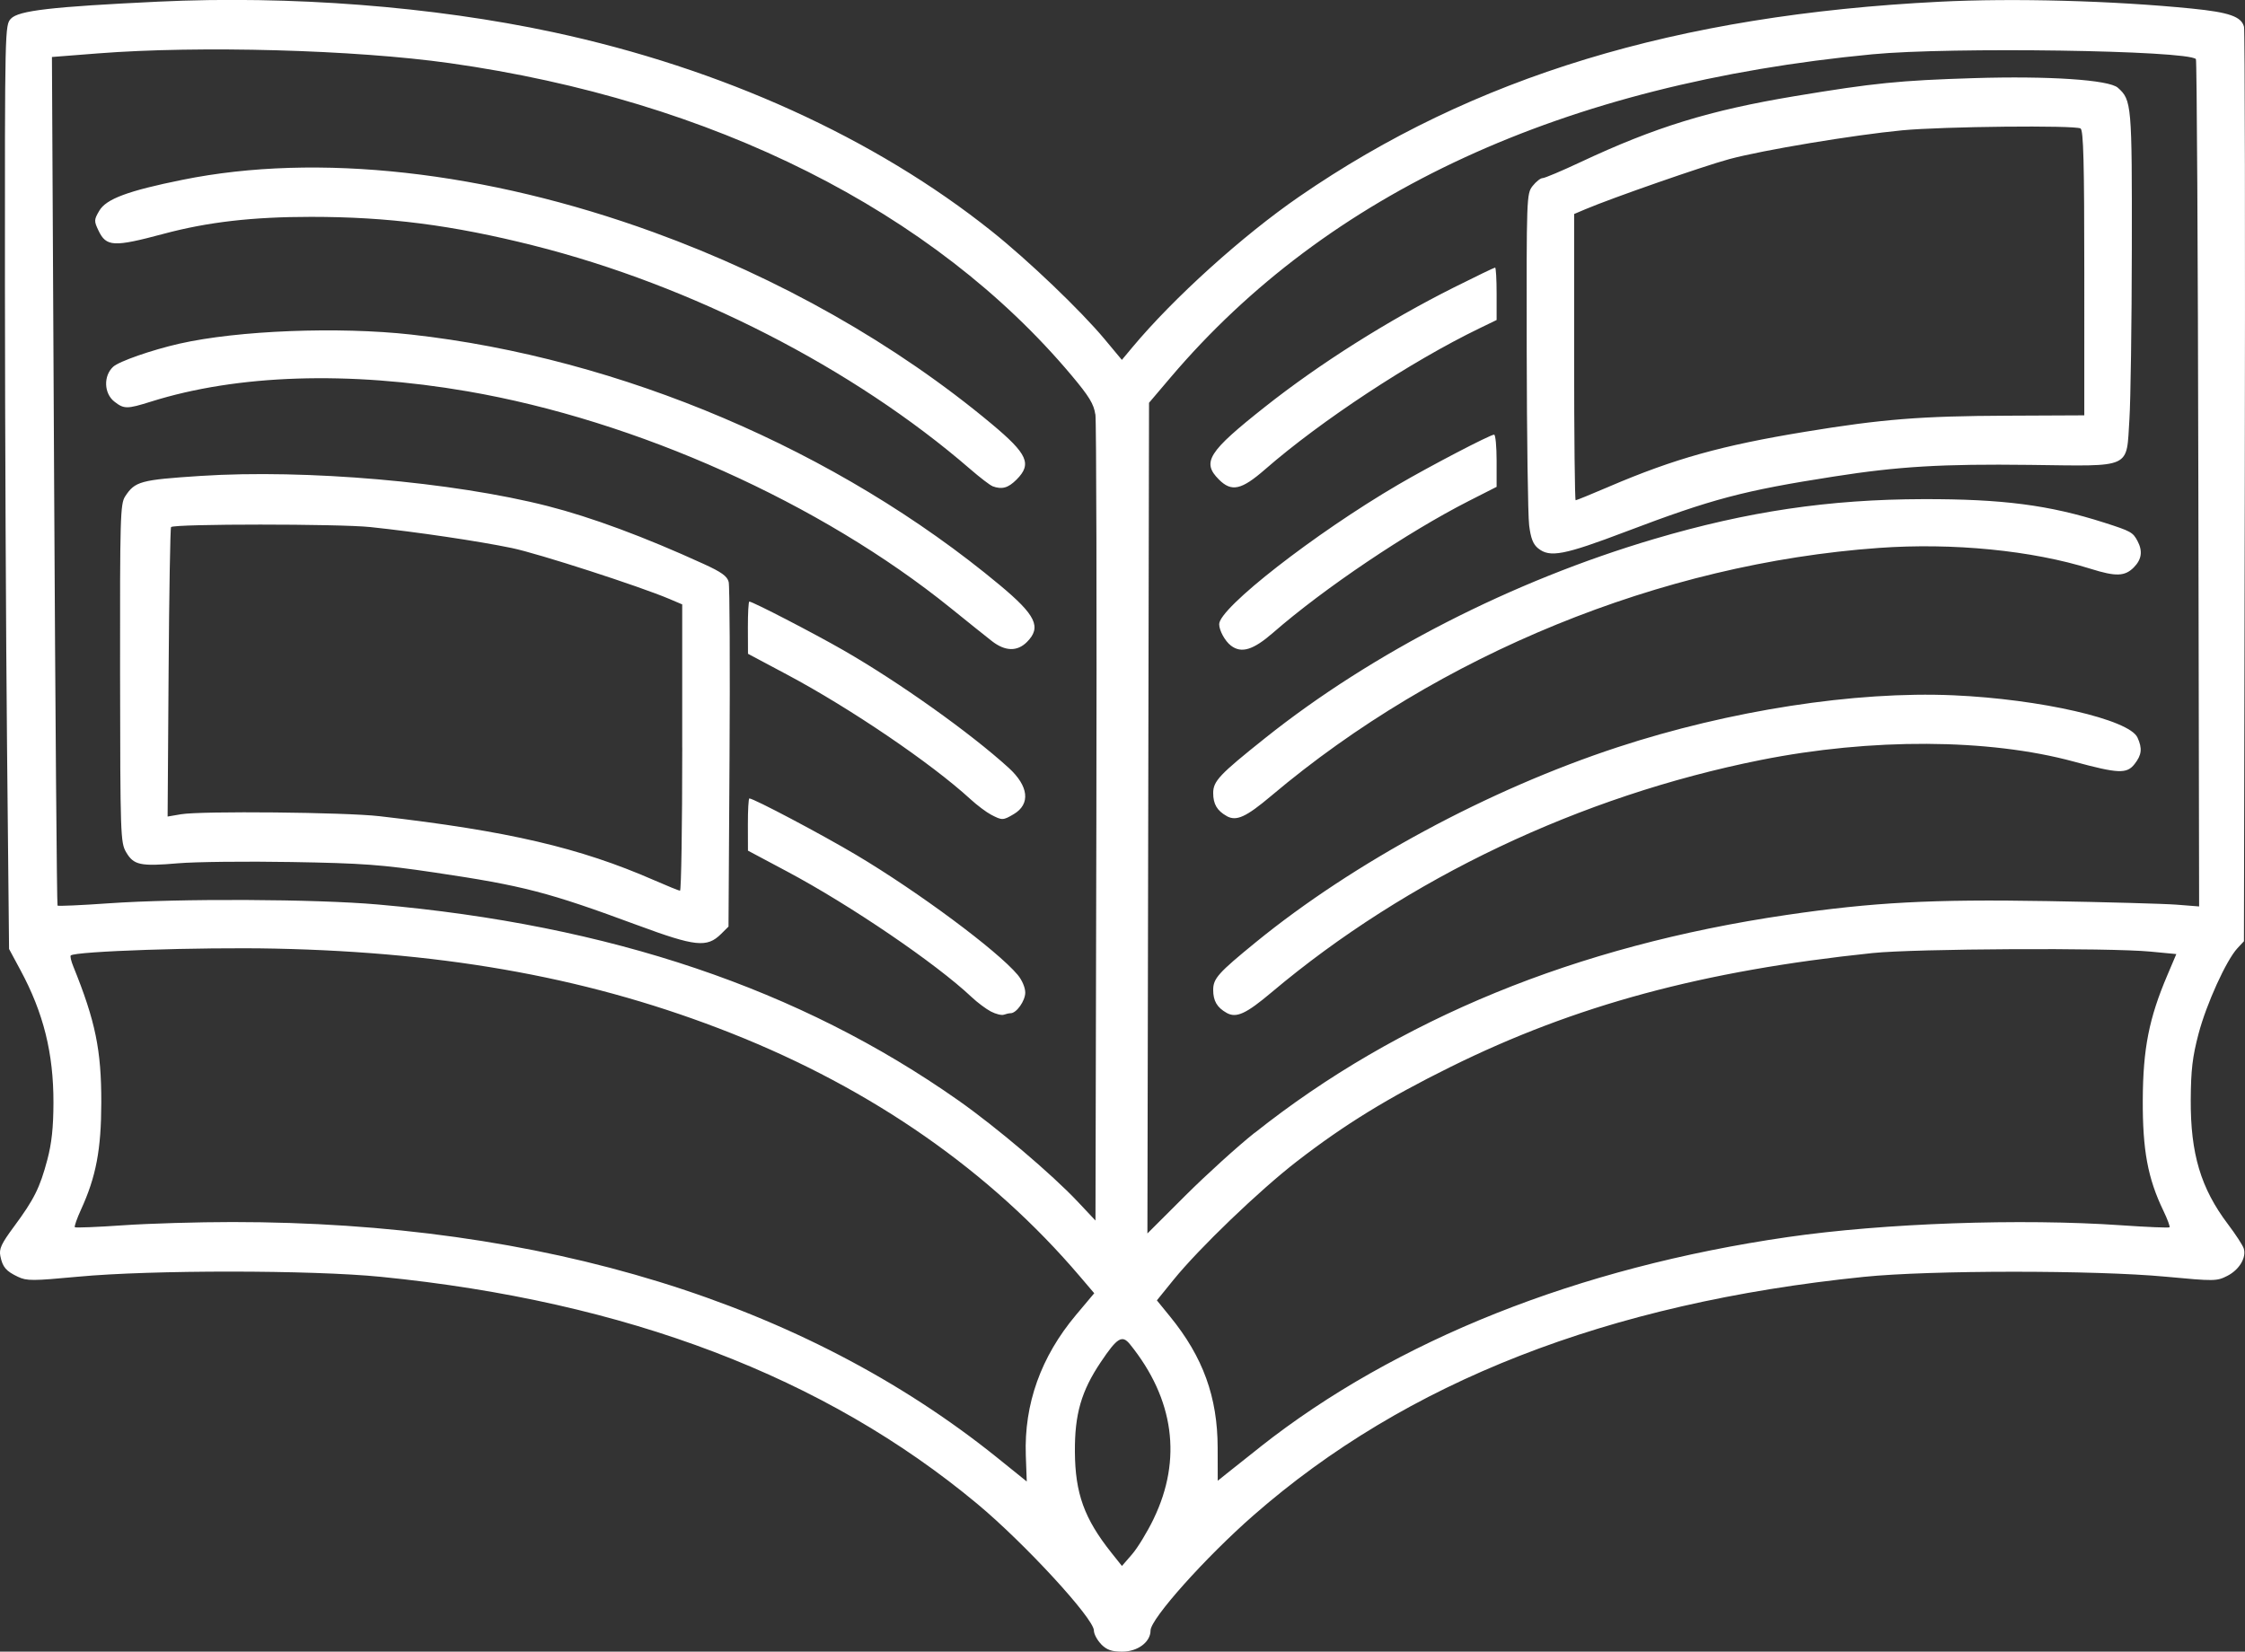<?xml version="1.0" encoding="UTF-8" standalone="no"?>
<!-- Created with Inkscape (http://www.inkscape.org/) -->

<svg
   width="63.716mm"
   height="46.884mm"
   version="1.1"
   viewBox="0 0 63.716 46.884"
   xml:space="preserve"
   id="svg1"
   sodipodi:docname="heritage optimisedSVG.svg"
   inkscape:version="1.3.2 (091e20e, 2023-11-25, custom)"
   xmlns:inkscape="http://www.inkscape.org/namespaces/inkscape"
   xmlns:sodipodi="http://sodipodi.sourceforge.net/DTD/sodipodi-0.dtd"
   xmlns="http://www.w3.org/2000/svg"
   xmlns:svg="http://www.w3.org/2000/svg"><rect x="0" y="0" width="63.716" height="46.884" fill="#333333" stroke="none"/><defs
     id="defs1" /><sodipodi:namedview
     id="namedview1"
     pagecolor="#ffffff"
     bordercolor="#000000"
     borderopacity="0.25"
     inkscape:showpageshadow="2"
     inkscape:pageopacity="0.0"
     inkscape:pagecheckerboard="0"
     inkscape:deskcolor="#d1d1d1"
     inkscape:document-units="mm"
     inkscape:zoom="1.0449705"
     inkscape:cx="101.43827"
     inkscape:cy="256.94504"
     inkscape:window-width="2560"
     inkscape:window-height="1369"
     inkscape:window-x="-8"
     inkscape:window-y="-8"
     inkscape:window-maximized="1"
     inkscape:current-layer="svg1" /><path
     d="m 31.254,46.674 c -0.114,-0.114 -0.208,-0.29 -0.208,-0.39 0,-0.339 -1.962,-2.471 -3.302,-3.588 -4.334,-3.612 -9.964,-5.757 -16.933,-6.451 -1.964,-0.196 -6.525,-0.198 -8.589,-0.004 -1.296,0.121 -1.462,0.122 -1.711,0.004 -0.342,-0.162 -0.438,-0.276 -0.501,-0.59 -0.041,-0.204 0.026,-0.348 0.389,-0.839 0.567,-0.766 0.733,-1.099 0.943,-1.89 0.125,-0.469 0.173,-0.919 0.175,-1.623 0.003,-1.403 -0.282,-2.55 -0.936,-3.763 l -0.324,-0.602 -0.057,-5.713 c -0.031,-3.142 -0.058,-9.043 -0.06,-13.112 -0.003,-7.337 -0.001,-7.401 0.17,-7.583 0.216,-0.23 1.147,-0.338 4.179,-0.483 3.75,-0.179 7.793,0.134 11.213,0.867 4.777,1.025 9.125,2.999 12.448,5.653 1.043,0.833 2.525,2.251 3.2,3.061 l 0.49,0.588 0.298,-0.357 c 1.169,-1.401 3.127,-3.17 4.739,-4.28 4.938,-3.402 10.695,-5.154 18.174,-5.53 2.102,-0.106 4.907,-0.03 7.154,0.194 1.061,0.106 1.412,0.228 1.483,0.519 0.025,0.104 0.035,5.987 0.022,13.073 l -0.024,12.884 -0.184,0.197 c -0.316,0.339 -0.881,1.581 -1.105,2.431 -0.172,0.654 -0.216,1.024 -0.221,1.873 -0.008,1.53 0.285,2.511 1.055,3.53 0.218,0.288 0.42,0.598 0.449,0.689 0.082,0.258 -0.126,0.606 -0.466,0.779 -0.298,0.152 -0.365,0.153 -1.74,0.024 -2.017,-0.19 -6.702,-0.188 -8.576,0.004 -7.279,0.743 -12.99,2.975 -17.323,6.77 -1.361,1.192 -2.921,2.937 -2.921,3.268 0,0.328 -0.365,0.601 -0.804,0.601 -0.3,0 -0.436,-0.048 -0.597,-0.208 z m 1.488,-3.56 c 0.815,-1.686 0.582,-3.403 -0.671,-4.953 -0.224,-0.277 -0.362,-0.193 -0.831,0.507 -0.551,0.821 -0.74,1.476 -0.733,2.541 0.007,1.185 0.266,1.901 1.038,2.871 l 0.297,0.373 0.287,-0.331 c 0.158,-0.182 0.434,-0.636 0.614,-1.008 z m -3.628,-1.799 c -0.052,-1.456 0.428,-2.801 1.423,-3.986 l 0.519,-0.618 -0.408,-0.479 c -2.533,-2.977 -5.884,-5.315 -9.89,-6.901 -3.896,-1.542 -7.962,-2.297 -12.954,-2.403 -2.116,-0.045 -5.675,0.075 -5.796,0.195 -0.021,0.021 0.011,0.161 0.072,0.31 0.628,1.551 0.798,2.375 0.795,3.87 -0.003,1.332 -0.148,2.099 -0.575,3.032 -0.117,0.256 -0.196,0.482 -0.176,0.502 0.02,0.02 0.636,-0.004 1.369,-0.055 0.733,-0.051 2.129,-0.092 3.102,-0.092 8.805,0 16.231,2.287 21.699,6.682 0.466,0.374 0.847,0.681 0.847,0.683 0,0.001 -0.012,-0.332 -0.027,-0.739 z m 6.652,-0.241 c 3.846,-3.036 9.018,-5.094 14.969,-5.957 2.728,-0.395 6.616,-0.533 9.472,-0.335 0.733,0.051 1.348,0.076 1.367,0.057 0.019,-0.019 -0.059,-0.231 -0.174,-0.47 -0.443,-0.918 -0.592,-1.722 -0.585,-3.151 0.007,-1.451 0.177,-2.313 0.696,-3.532 l 0.256,-0.603 -0.734,-0.07 c -1.177,-0.113 -6.687,-0.084 -7.888,0.041 -4.817,0.503 -8.434,1.48 -11.98,3.234 -1.777,0.879 -3.005,1.634 -4.353,2.676 -1.07,0.827 -2.775,2.465 -3.506,3.366 l -0.472,0.583 0.377,0.463 c 0.932,1.144 1.345,2.282 1.348,3.716 l 0.002,0.942 0.254,-0.204 c 0.14,-0.112 0.568,-0.453 0.953,-0.756 z m -0.157,-8.915 c 4.081,-3.243 9.121,-5.308 15.093,-6.186 2.456,-0.361 4.131,-0.45 7.394,-0.394 1.676,0.029 3.334,0.075 3.683,0.102 l 0.635,0.05 -0.022,-12.004 c -0.012,-6.602 -0.043,-12.025 -0.069,-12.05 -0.248,-0.248 -6.962,-0.348 -9.18,-0.136 -8.772,0.837 -15.457,3.916 -19.922,9.175 l -0.61,0.718 -0.023,11.79 -0.023,11.79 1.081,-1.079 c 0.595,-0.593 1.477,-1.393 1.961,-1.778 z m -0.796,-3.407 c -0.271,-0.152 -0.381,-0.339 -0.381,-0.651 0,-0.324 0.142,-0.483 1.208,-1.353 2.778,-2.267 6.612,-4.335 10.264,-5.535 3.185,-1.046 6.745,-1.597 9.533,-1.476 2.47,0.108 4.995,0.687 5.228,1.2 0.141,0.31 0.121,0.492 -0.084,0.753 -0.221,0.282 -0.461,0.272 -1.724,-0.071 -2.416,-0.656 -5.747,-0.672 -8.89,-0.044 -5.117,1.023 -10.037,3.36 -13.873,6.59 -0.733,0.618 -1.005,0.742 -1.282,0.587 z m 0,-5.588 c -0.271,-0.152 -0.381,-0.339 -0.381,-0.651 0,-0.34 0.176,-0.526 1.474,-1.561 3.047,-2.431 7.018,-4.463 11.042,-5.652 2.65,-0.783 4.962,-1.125 7.635,-1.131 2.25,-0.005 3.577,0.167 5.138,0.667 0.759,0.243 0.813,0.273 0.946,0.524 0.151,0.287 0.116,0.524 -0.11,0.75 -0.253,0.253 -0.506,0.261 -1.217,0.038 -1.67,-0.524 -3.912,-0.745 -6.018,-0.594 -6.174,0.442 -12.475,3.014 -17.241,7.036 -0.719,0.606 -0.991,0.73 -1.267,0.576 z m 0.12,-4.839 c -0.167,-0.128 -0.331,-0.429 -0.331,-0.607 0,-0.46 2.715,-2.576 5.08,-3.96 0.899,-0.526 2.612,-1.42 2.723,-1.42 0.039,0 0.071,0.333 0.071,0.741 v 0.741 l -0.787,0.4 c -1.747,0.889 -4.108,2.478 -5.556,3.74 -0.566,0.493 -0.9,0.595 -1.199,0.366 z m 8.722,-2.758 c -0.144,-0.117 -0.21,-0.286 -0.256,-0.656 -0.034,-0.274 -0.065,-2.504 -0.069,-4.954 -0.007,-4.384 -0.004,-4.458 0.168,-4.678 0.097,-0.123 0.224,-0.223 0.284,-0.223 0.06,0 0.543,-0.204 1.073,-0.453 2.121,-0.996 3.664,-1.471 6.087,-1.874 2.239,-0.372 2.972,-0.446 5.08,-0.511 2.126,-0.066 3.832,0.048 4.085,0.272 0.393,0.35 0.403,0.464 0.397,4.574 -0.003,2.132 -0.034,4.306 -0.068,4.831 -0.093,1.433 0.112,1.338 -2.828,1.302 -2.488,-0.03 -3.724,0.043 -5.564,0.331 -2.572,0.401 -3.453,0.635 -5.899,1.563 -1.757,0.667 -2.158,0.744 -2.489,0.476 z m 2.018,-1.756 c 1.849,-0.791 3.19,-1.166 5.569,-1.556 2.181,-0.358 3.264,-0.444 5.733,-0.455 l 2.18,-0.01 V 7.752 c 0,-3.14 -0.024,-4.054 -0.106,-4.105 -0.154,-0.096 -3.916,-0.057 -5.059,0.052 -1.381,0.132 -3.963,0.562 -4.911,0.818 -0.736,0.199 -3.325,1.101 -4.085,1.423 l -0.318,0.135 v 4.063 c 0,2.235 0.019,4.063 0.043,4.063 0.024,0 0.452,-0.175 0.953,-0.389 z m -11.077,-0.197 c -0.495,-0.495 -0.31,-0.786 1.305,-2.064 1.553,-1.229 3.485,-2.449 5.368,-3.393 0.616,-0.309 1.14,-0.561 1.164,-0.561 0.024,0 0.043,0.335 0.043,0.744 v 0.744 l -0.487,0.236 c -1.95,0.944 -4.499,2.622 -6.084,4.004 -0.672,0.586 -0.951,0.648 -1.31,0.289 z m -3.51,-1.852 c -0.041,-0.291 -0.176,-0.512 -0.67,-1.101 -3.918,-4.669 -10.181,-7.815 -17.655,-8.869 -2.689,-0.379 -7.101,-0.501 -9.984,-0.276 l -1.303,0.102 0.062,12.027 c 0.034,6.615 0.078,12.043 0.097,12.062 0.019,0.019 0.673,-0.01 1.453,-0.065 2.004,-0.14 5.852,-0.123 7.642,0.034 6.593,0.58 11.967,2.394 16.47,5.56 1.078,0.758 2.654,2.095 3.385,2.871 l 0.508,0.54 0.025,-11.261 c 0.013,-6.193 10e-4,-11.424 -0.027,-11.625 z m -2.961,16.953 c -0.14,-0.073 -0.387,-0.258 -0.55,-0.412 -1.012,-0.955 -3.438,-2.606 -5.234,-3.563 l -1.113,-0.593 -0.002,-0.741 c -0.001,-0.407 0.018,-0.741 0.042,-0.741 0.123,0 2.059,1.024 3.037,1.606 1.758,1.047 3.996,2.709 4.577,3.4 0.124,0.147 0.216,0.363 0.216,0.505 0,0.235 -0.249,0.586 -0.416,0.586 -0.043,0 -0.128,0.019 -0.191,0.042 -0.062,0.023 -0.227,-0.017 -0.367,-0.09 z m -10.033,-2.452 c -2.534,-0.938 -3.238,-1.121 -5.757,-1.495 -1.508,-0.224 -2.041,-0.263 -4.064,-0.298 -1.281,-0.022 -2.728,-0.006 -3.217,0.036 -1.072,0.092 -1.26,0.052 -1.475,-0.316 -0.159,-0.272 -0.166,-0.477 -0.171,-5.077 -0.005,-4.442 0.006,-4.811 0.144,-5.022 0.28,-0.428 0.432,-0.469 2.139,-0.581 2.987,-0.194 7.159,0.168 9.851,0.855 1.246,0.318 2.757,0.879 4.432,1.645 0.504,0.23 0.666,0.347 0.707,0.51 0.029,0.116 0.04,2.365 0.024,4.997 l -0.029,4.786 -0.212,0.21 c -0.398,0.394 -0.724,0.36 -2.371,-0.25 z m 1.27,-5.039 v -4.067 l -0.36,-0.153 c -0.843,-0.359 -3.726,-1.292 -4.475,-1.447 -0.95,-0.197 -2.691,-0.455 -4.013,-0.595 -0.89,-0.094 -5.565,-0.094 -5.659,0 -0.023,0.023 -0.055,1.882 -0.07,4.13 l -0.028,4.087 0.381,-0.065 c 0.569,-0.097 4.659,-0.057 5.63,0.055 3.652,0.42 5.685,0.894 7.796,1.817 0.369,0.161 0.7,0.296 0.735,0.299 0.035,0.003 0.064,-1.824 0.064,-4.061 z m 8.77,1.905 c -0.136,-0.071 -0.403,-0.271 -0.593,-0.446 -1.11,-1.017 -3.404,-2.576 -5.197,-3.531 l -1.113,-0.593 -0.003,-0.741 c -0.001,-0.407 0.017,-0.741 0.041,-0.741 0.094,0 1.821,0.894 2.666,1.379 1.586,0.911 3.602,2.346 4.694,3.34 0.57,0.519 0.626,1.03 0.144,1.315 -0.303,0.179 -0.329,0.18 -0.64,0.017 z m 0.021,-4.929 c -0.164,-0.128 -0.69,-0.549 -1.168,-0.936 -3.693,-2.985 -8.917,-5.329 -13.719,-6.156 -3.374,-0.581 -6.528,-0.478 -8.975,0.291 -0.688,0.216 -0.772,0.216 -1.047,0 -0.295,-0.232 -0.312,-0.729 -0.033,-0.987 0.166,-0.154 1.099,-0.479 1.884,-0.657 1.654,-0.375 4.511,-0.487 6.574,-0.258 5.951,0.661 12.108,3.282 16.704,7.11 1.03,0.858 1.192,1.197 0.772,1.618 -0.275,0.275 -0.618,0.266 -0.992,-0.025 z m 0.014,-4.4 c -0.07,-0.026 -0.356,-0.245 -0.635,-0.487 -3.312,-2.866 -7.904,-5.216 -12.404,-6.347 -2.297,-0.577 -4.109,-0.81 -6.301,-0.81 -1.659,0 -2.931,0.146 -4.184,0.482 -1.42,0.38 -1.627,0.37 -1.849,-0.095 -0.128,-0.269 -0.127,-0.304 0.024,-0.561 0.196,-0.335 0.813,-0.565 2.363,-0.878 3.832,-0.776 8.601,-0.245 13.37,1.489 3.562,1.295 6.879,3.176 9.588,5.437 1.029,0.859 1.155,1.141 0.711,1.585 -0.239,0.239 -0.415,0.287 -0.684,0.187 z"
     fill="#3ec954"
     stroke-width="0.085"
     id="path1"
     style="fill:#ffffff" /></svg>
